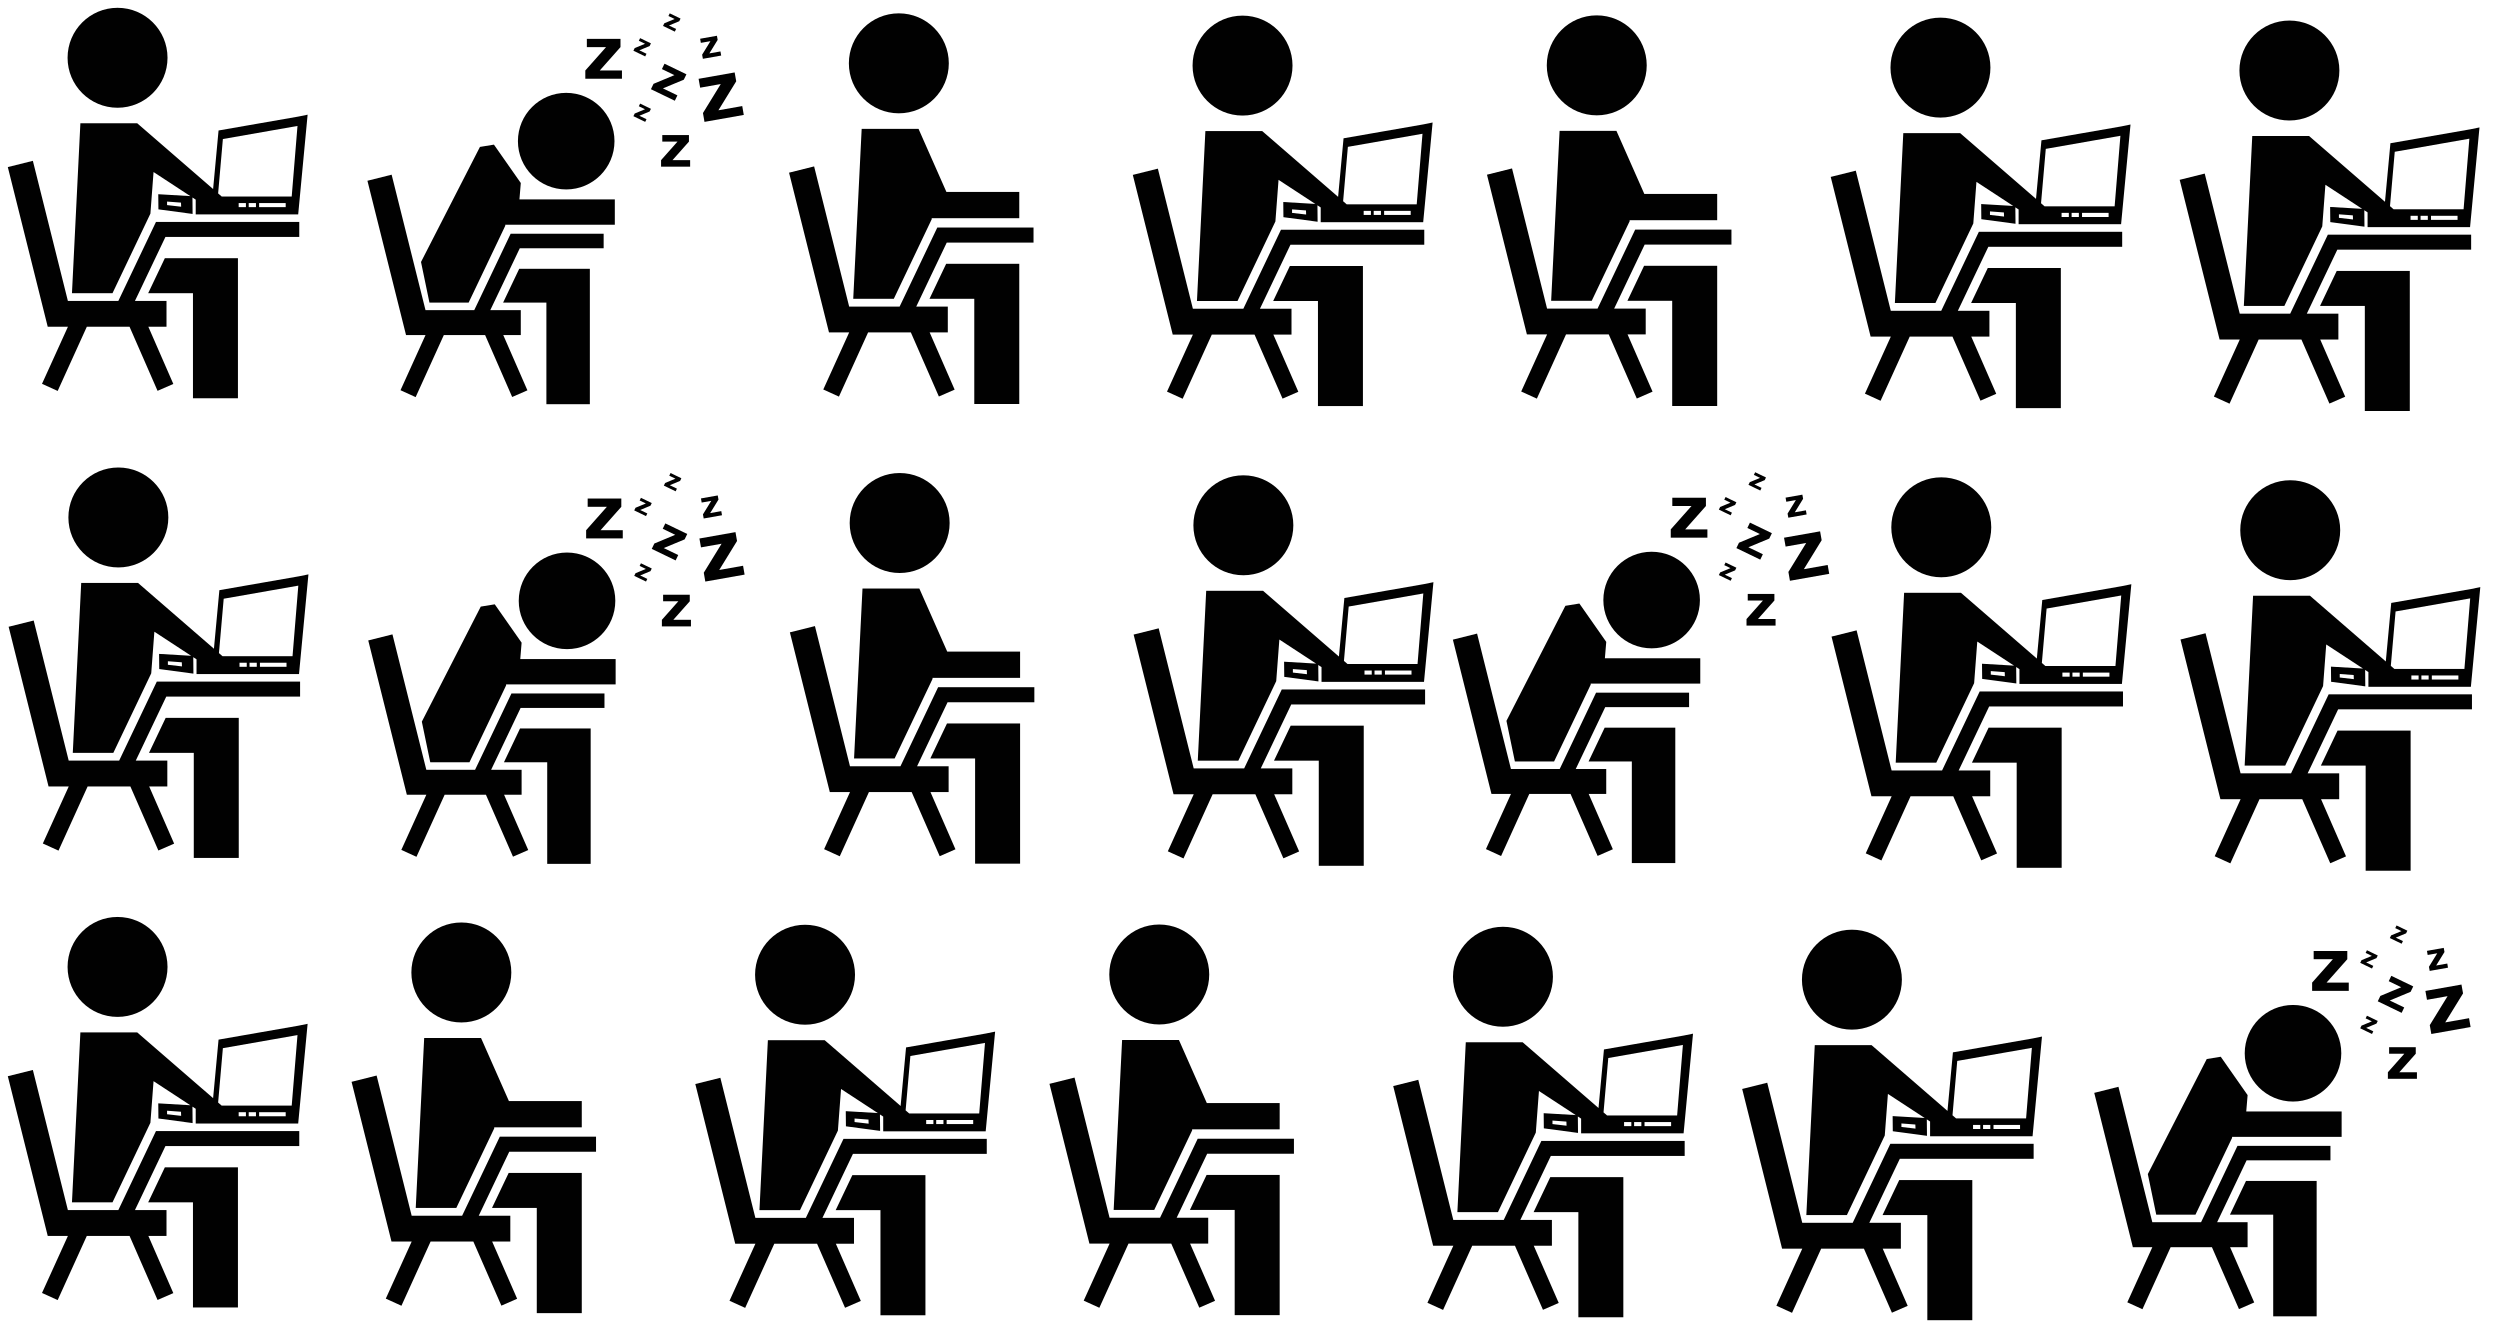 <?xml version="1.0" encoding="utf-8"?>
<!-- Generator: Adobe Illustrator 16.0.0, SVG Export Plug-In . SVG Version: 6.00 Build 0)  -->
<!DOCTYPE svg PUBLIC "-//W3C//DTD SVG 1.1//EN" "http://www.w3.org/Graphics/SVG/1.1/DTD/svg11.dtd">
<svg version="1.1" id="Layer_1" xmlns="http://www.w3.org/2000/svg" xmlns:xlink="http://www.w3.org/1999/xlink" x="0px" y="0px"
	 width="320.001px" height="172px" viewBox="0 0 320.001 172" enable-background="new 0 0 320.001 172" xml:space="preserve">
<g>
	<circle fill="#010101" cx="15.046" cy="7.396" r="6.396"/>
	<polygon fill="#010101" points="19.251,29.905 15.621,37.526 15.147,38.52 8.689,38.52 4.206,20.586 1,21.386 6.109,41.826 
		8.694,41.826 5.377,49.129 7.382,50.04 11.112,41.826 16.582,41.826 20.167,50.026 22.185,49.146 18.989,41.826 21.312,41.826 
		21.312,38.52 17.271,38.52 17.748,37.526 19.159,34.557 21.175,30.329 38.306,30.329 38.306,28.409 19.964,28.409 	"/>
	<path fill="#010101" d="M17.564,15.779h-7.275L9.211,37.526h3.676h1.514l4.569-9.589l0.282-0.592l0.402-5.324l4.706,3.081
		l-4.102-0.242l0.02,1.939l4.375,0.586l-0.02-2.104l0.418,0.272v1.887h13.117l1.207-12.761l-1.191,0.243l-10.209,1.78l-0.697,7.494
		L17.564,15.779z M21.384,26.252v-0.451l1.783,0.134l0.019,0.525L21.384,26.252z M31.478,26.513H30.55v-0.521h0.927V26.513z
		 M32.762,26.513h-0.927v-0.521h0.927V26.513z M36.569,26.513h-3.402v-0.521h3.402V26.513z M28.529,17.796l9.55-1.675l-0.74,9.031
		h-8.964l-0.455-0.395L28.529,17.796z"/>
	<polygon fill="#010101" points="24.699,33.047 21.101,33.047 18.968,37.526 19.251,37.526 24.699,37.526 24.699,50.981 
		30.456,50.981 30.456,33.047 29.996,33.047 	"/>
</g>
<g>
	<path fill="#010101" d="M72.473,24.249c3.411,0,6.181-2.767,6.181-6.182c0-3.416-2.77-6.181-6.181-6.181
		c-3.409,0-6.179,2.766-6.179,6.181C66.294,21.482,69.064,24.249,72.473,24.249z"/>
	<polygon fill="#010101" points="64.674,31.367 61.167,38.73 60.704,39.695 54.464,39.695 50.129,22.36 47.031,23.137 
		51.972,42.889 54.467,42.889 51.264,49.948 53.202,50.832 56.809,42.889 62.095,42.889 65.558,50.815 67.509,49.964 64.417,42.889 
		66.661,42.889 66.661,39.695 62.758,39.695 63.219,38.73 64.327,36.407 66.532,31.777 77.267,31.777 77.267,29.922 65.361,29.922 	
		"/>
	<polygon fill="#010101" points="66.662,23.425 63.223,18.513 61.433,18.805 53.889,33.533 54.968,38.73 58.521,38.73 59.986,38.73 
		64.403,29.466 64.674,28.894 64.674,28.765 78.697,28.765 78.697,25.519 66.489,25.519 	"/>
	<polygon fill="#010101" points="69.938,34.405 66.459,34.405 64.4,38.73 64.674,38.73 69.938,38.73 69.938,51.738 75.501,51.738 
		75.501,34.405 75.058,34.405 	"/>
	<polygon fill="#010101" points="79.423,6.031 79.423,4.976 75.117,4.976 75.117,6.031 77.575,6.031 74.92,9.023 74.92,10.079 
		79.61,10.079 79.61,9.023 76.769,9.023 	"/>
	<polygon fill="#010101" points="88.186,18.126 88.186,17.288 84.773,17.288 84.773,18.126 86.721,18.126 84.617,20.498 
		84.617,21.337 88.337,21.337 88.337,20.498 86.08,20.498 	"/>
	<polygon fill="#010101" points="86.708,12.207 84.855,11.312 87.528,10.2 87.863,9.51 85.056,8.155 84.725,8.842 86.325,9.617 
		83.652,10.73 83.32,11.418 86.376,12.895 	"/>
	<polygon fill="#010101" points="95.007,13.577 91.956,14.117 94.236,10.407 94.036,9.272 89.421,10.088 89.621,11.224 
		92.257,10.757 89.979,14.467 90.175,15.6 95.204,14.71 	"/>
	<polygon fill="#010101" points="90.937,5.27 89.873,7 89.969,7.526 92.311,7.112 92.22,6.584 90.798,6.835 91.861,5.108 
		91.766,4.577 89.618,4.959 89.709,5.486 	"/>
	<polygon fill="#010101" points="81.771,13.601 82.564,13.983 81.242,14.532 81.077,14.872 82.585,15.6 82.751,15.261 
		81.838,14.817 83.154,14.269 83.32,13.929 81.935,13.26 	"/>
	<polygon fill="#010101" points="86.542,3.709 85.628,3.266 86.947,2.716 87.11,2.377 85.725,1.708 85.56,2.049 86.354,2.431 
		85.033,2.98 84.867,3.319 86.376,4.049 	"/>
	<polygon fill="#010101" points="82.751,6.882 81.838,6.44 83.154,5.891 83.32,5.552 81.935,4.881 81.771,5.221 82.564,5.604 
		81.242,6.153 81.077,6.493 82.585,7.223 	"/>
</g>
<g>
	<path fill="#010101" d="M115.052,14.504c3.528,0,6.396-2.864,6.396-6.397c0-3.535-2.868-6.399-6.396-6.399
		c-3.53,0-6.396,2.864-6.396,6.399C108.656,11.64,111.522,14.504,115.052,14.504z"/>
	<polygon fill="#010101" points="119.973,29.126 119.26,30.623 119.26,30.623 115.63,38.245 115.63,38.245 115.152,39.243 
		108.693,39.243 104.207,21.3 101,22.102 106.111,42.547 108.696,42.547 105.381,49.855 107.384,50.766 111.117,42.547 
		116.588,42.547 120.176,50.753 122.194,49.872 118.995,42.547 121.32,42.547 121.32,39.243 117.279,39.243 117.756,38.245 
		117.756,38.245 119.167,35.277 121.185,31.049 132.292,31.049 132.292,29.126 	"/>
	<polygon fill="#010101" points="117.571,16.492 110.295,16.492 109.215,38.245 112.891,38.245 114.408,38.245 118.978,28.654 
		119.26,28.06 119.26,27.928 130.467,27.928 130.467,24.568 121.141,24.568 	"/>
	<polygon fill="#010101" points="124.708,33.766 121.109,33.766 118.977,38.245 119.26,38.245 124.708,38.245 124.708,51.708 
		130.467,51.708 130.467,33.766 130.007,33.766 	"/>
</g>
<g>
	<circle fill="#010101" cx="159.046" cy="8.396" r="6.396"/>
	<polygon fill="#010101" points="163.251,30.904 159.621,38.525 159.147,39.52 152.689,39.52 148.206,21.586 145,22.386 
		150.109,42.826 152.694,42.826 149.377,50.129 151.382,51.04 155.112,42.826 160.582,42.826 164.167,51.025 166.186,50.146 
		162.989,42.826 165.313,42.826 165.313,39.52 161.271,39.52 161.748,38.525 163.159,35.557 165.176,31.328 182.307,31.328 
		182.307,29.408 163.964,29.408 	"/>
	<path fill="#010101" d="M161.564,16.779h-7.275l-1.078,21.747h3.676h1.514l4.569-9.589l0.282-0.592l0.402-5.324l4.706,3.081
		l-4.101-0.242l0.02,1.939l4.375,0.585l-0.021-2.103l0.418,0.272v1.888h13.117l1.207-12.761l-1.191,0.243l-10.209,1.78l-0.697,7.494
		L161.564,16.779z M165.384,27.252v-0.451l1.783,0.134l0.019,0.525L165.384,27.252z M175.478,27.513h-0.927v-0.521h0.927V27.513z
		 M176.762,27.513h-0.927v-0.521h0.927V27.513z M180.569,27.513h-3.401v-0.521h3.401V27.513z M172.529,18.796l9.551-1.675
		l-0.74,9.031h-8.965l-0.455-0.395L172.529,18.796z"/>
	<polygon fill="#010101" points="168.699,34.047 165.102,34.047 162.968,38.525 163.251,38.525 168.699,38.525 168.699,51.98 
		174.455,51.98 174.455,34.047 173.996,34.047 	"/>
</g>
<g>
	<path fill="#010101" d="M204.385,14.763c3.529,0,6.396-2.864,6.396-6.397c0-3.535-2.867-6.399-6.396-6.399
		c-3.53,0-6.396,2.864-6.396,6.399C197.989,11.899,200.855,14.763,204.385,14.763z"/>
	<polygon fill="#010101" points="209.306,29.385 208.594,30.882 208.594,30.882 204.963,38.504 204.963,38.504 204.485,39.502 
		198.026,39.502 193.54,21.559 190.333,22.361 195.444,42.807 198.029,42.807 194.714,50.114 196.717,51.025 200.45,42.807 
		205.921,42.807 209.51,51.012 211.527,50.131 208.328,42.807 210.652,42.807 210.652,39.502 206.611,39.502 207.09,38.504 
		207.09,38.504 208.5,35.536 210.518,31.308 221.625,31.308 221.625,29.385 	"/>
	<polygon fill="#010101" points="206.904,16.751 199.628,16.751 198.548,38.504 202.224,38.504 203.741,38.504 208.311,28.913 
		208.594,28.319 208.594,28.187 219.8,28.187 219.8,24.827 210.475,24.827 	"/>
	<polygon fill="#010101" points="214.041,34.025 210.442,34.025 208.31,38.504 208.594,38.504 214.041,38.504 214.041,51.967 
		219.8,51.967 219.8,34.025 219.34,34.025 	"/>
</g>
<g>
	<circle fill="#010101" cx="248.379" cy="8.655" r="6.396"/>
	<polygon fill="#010101" points="252.584,31.164 248.954,38.785 248.48,39.779 242.022,39.779 237.539,21.845 234.333,22.645 
		239.441,43.085 242.027,43.085 238.711,50.388 240.715,51.299 244.445,43.085 249.915,43.085 253.5,51.285 255.519,50.406 
		252.322,43.085 254.646,43.085 254.646,39.779 250.604,39.779 251.081,38.785 252.492,35.816 254.509,31.587 271.64,31.587 
		271.64,29.667 253.297,29.667 	"/>
	<path fill="#010101" d="M250.896,17.038h-7.274l-1.077,21.747h3.676h1.514l4.568-9.589l0.281-0.592l0.402-5.324l4.706,3.081
		l-4.101-0.242l0.02,1.939l4.375,0.585l-0.021-2.103l0.418,0.272v1.888h13.117l1.207-12.761l-1.191,0.243l-10.209,1.78l-0.697,7.494
		L250.896,17.038z M254.717,27.511v-0.451l1.783,0.134l0.019,0.525L254.717,27.511z M264.811,27.772h-0.927V27.25h0.927V27.772z
		 M266.095,27.772h-0.927V27.25h0.927V27.772z M269.902,27.772h-3.401V27.25h3.401V27.772z M261.862,19.055l9.551-1.675l-0.74,9.031
		h-8.965l-0.455-0.395L261.862,19.055z"/>
	<polygon fill="#010101" points="258.032,34.306 254.435,34.306 252.301,38.785 252.584,38.785 258.032,38.785 258.032,52.24 
		263.788,52.24 263.788,34.306 263.329,34.306 	"/>
</g>
<g>
	<circle fill="#010101" cx="293.045" cy="9.027" r="6.396"/>
	<polygon fill="#010101" points="297.25,31.536 293.621,39.157 293.146,40.151 286.689,40.151 282.205,22.217 279,23.017 
		284.107,43.458 286.693,43.458 283.377,50.76 285.381,51.671 289.111,43.458 294.582,43.458 298.166,51.657 300.186,50.778 
		296.988,43.458 299.313,43.458 299.313,40.151 295.27,40.151 295.748,39.157 297.158,36.188 299.176,31.959 316.307,31.959 
		316.307,30.04 297.963,30.04 	"/>
	<path fill="#010101" d="M295.563,17.41h-7.273l-1.078,21.747h3.676h1.514l4.568-9.589l0.281-0.592l0.402-5.324l4.707,3.081
		l-4.102-0.242l0.02,1.939l4.375,0.585l-0.02-2.103l0.418,0.272v1.888h13.117l1.207-12.761l-1.191,0.243l-10.209,1.78l-0.697,7.494
		L295.563,17.41z M299.383,27.883v-0.451l1.783,0.134l0.02,0.525L299.383,27.883z M309.477,28.144h-0.926v-0.521h0.926V28.144z
		 M310.762,28.144h-0.928v-0.521h0.928V28.144z M314.568,28.144h-3.4v-0.521h3.4V28.144z M306.529,19.427l9.551-1.675l-0.74,9.031
		h-8.965l-0.455-0.395L306.529,19.427z"/>
	<polygon fill="#010101" points="302.699,34.678 299.102,34.678 296.967,39.157 297.25,39.157 302.699,39.157 302.699,52.612 
		308.455,52.612 308.455,34.678 307.996,34.678 	"/>
</g>
<g>
	<circle fill="#010101" cx="15.151" cy="66.236" r="6.396"/>
	<polygon fill="#010101" points="19.356,88.745 15.726,96.366 15.252,97.36 8.794,97.36 4.311,79.426 1.105,80.226 6.214,100.666 
		8.799,100.666 5.482,107.969 7.487,108.88 11.217,100.666 16.687,100.666 20.272,108.865 22.29,107.986 19.094,100.666 
		21.417,100.666 21.417,97.36 17.376,97.36 17.853,96.366 19.264,93.397 21.28,89.168 38.411,89.168 38.411,87.249 20.069,87.249 	
		"/>
	<path fill="#010101" d="M17.669,74.619h-7.275L9.316,96.366h3.676h1.514l4.569-9.589l0.282-0.592l0.402-5.324l4.706,3.081
		L20.363,83.7l0.02,1.939l4.375,0.586l-0.02-2.104l0.418,0.272v1.887h13.117L39.48,73.52l-1.191,0.243l-10.209,1.78l-0.697,7.494
		L17.669,74.619z M21.489,85.092v-0.451l1.783,0.134l0.019,0.525L21.489,85.092z M31.583,85.353h-0.927v-0.521h0.927V85.353z
		 M32.867,85.353H31.94v-0.521h0.927V85.353z M36.674,85.353h-3.402v-0.521h3.402V85.353z M28.634,76.636l9.55-1.675l-0.74,9.031
		H28.48l-0.455-0.395L28.634,76.636z"/>
	<polygon fill="#010101" points="24.804,91.887 21.206,91.887 19.073,96.366 19.356,96.366 24.804,96.366 24.804,109.82 
		30.561,109.82 30.561,91.887 30.101,91.887 	"/>
</g>
<g>
	<path fill="#010101" d="M72.578,83.089c3.411,0,6.181-2.767,6.181-6.182c0-3.416-2.77-6.181-6.181-6.181
		c-3.409,0-6.179,2.766-6.179,6.181C66.399,80.322,69.169,83.089,72.578,83.089z"/>
	<polygon fill="#010101" points="64.779,90.207 61.271,97.57 60.809,98.535 54.569,98.535 50.234,81.2 47.136,81.977 
		52.077,101.729 54.572,101.729 51.369,108.787 53.307,109.672 56.914,101.729 62.2,101.729 65.663,109.655 67.614,108.804 
		64.522,101.729 66.766,101.729 66.766,98.535 62.863,98.535 63.324,97.57 64.432,95.247 66.637,90.617 77.372,90.617 
		77.372,88.762 65.466,88.762 	"/>
	<polygon fill="#010101" points="66.767,82.265 63.328,77.353 61.538,77.645 53.994,92.373 55.073,97.57 58.626,97.57 60.091,97.57 
		64.508,88.306 64.779,87.733 64.779,87.604 78.802,87.604 78.802,84.359 66.594,84.359 	"/>
	<polygon fill="#010101" points="70.043,93.245 66.564,93.245 64.505,97.57 64.779,97.57 70.043,97.57 70.043,110.578 
		75.606,110.578 75.606,93.245 75.163,93.245 	"/>
	<polygon fill="#010101" points="79.528,64.871 79.528,63.815 75.222,63.815 75.222,64.871 77.68,64.871 75.025,67.863 
		75.025,68.919 79.715,68.919 79.715,67.863 76.874,67.863 	"/>
	<polygon fill="#010101" points="88.291,76.966 88.291,76.127 84.878,76.127 84.878,76.966 86.826,76.966 84.722,79.337 
		84.722,80.177 88.442,80.177 88.442,79.337 86.185,79.337 	"/>
	<polygon fill="#010101" points="86.813,71.046 84.96,70.151 87.633,69.04 87.968,68.35 85.161,66.995 84.83,67.682 86.43,68.457 
		83.757,69.57 83.425,70.258 86.481,71.735 	"/>
	<polygon fill="#010101" points="95.112,72.417 92.061,72.957 94.341,69.247 94.141,68.112 89.526,68.928 89.726,70.064 
		92.362,69.597 90.084,73.307 90.28,74.44 95.309,73.55 	"/>
	<polygon fill="#010101" points="91.042,64.109 89.978,65.84 90.074,66.366 92.416,65.952 92.325,65.424 90.903,65.675 
		91.966,63.948 91.871,63.417 89.723,63.799 89.814,64.326 	"/>
	<polygon fill="#010101" points="81.875,72.44 82.669,72.823 81.347,73.372 81.182,73.712 82.69,74.44 82.856,74.101 81.943,73.657 
		83.259,73.109 83.425,72.769 82.04,72.1 	"/>
	<polygon fill="#010101" points="86.647,62.549 85.733,62.106 87.052,61.556 87.215,61.217 85.83,60.547 85.665,60.889 
		86.458,61.271 85.138,61.82 84.972,62.159 86.481,62.889 	"/>
	<polygon fill="#010101" points="82.856,65.722 81.943,65.28 83.259,64.73 83.425,64.392 82.04,63.721 81.875,64.061 82.669,64.444 
		81.347,64.993 81.182,65.333 82.69,66.063 	"/>
</g>
<g>
	<path fill="#010101" d="M115.157,73.344c3.528,0,6.396-2.864,6.396-6.397c0-3.535-2.868-6.399-6.396-6.399
		c-3.53,0-6.396,2.864-6.396,6.399C108.761,70.479,111.627,73.344,115.157,73.344z"/>
	<polygon fill="#010101" points="120.078,87.966 119.365,89.463 119.365,89.463 115.735,97.084 115.735,97.084 115.257,98.083 
		108.798,98.083 104.312,80.14 101.105,80.941 106.216,101.387 108.801,101.387 105.486,108.695 107.489,109.605 111.222,101.387 
		116.693,101.387 120.281,109.593 122.299,108.711 119.1,101.387 121.425,101.387 121.425,98.083 117.384,98.083 117.861,97.084 
		117.861,97.084 119.271,94.117 121.29,89.889 132.397,89.889 132.397,87.966 	"/>
	<polygon fill="#010101" points="117.676,75.332 110.4,75.332 109.32,97.084 112.996,97.084 114.513,97.084 119.083,87.494 
		119.365,86.899 119.365,86.768 130.572,86.768 130.572,83.408 121.246,83.408 	"/>
	<polygon fill="#010101" points="124.813,92.606 121.214,92.606 119.082,97.084 119.365,97.084 124.813,97.084 124.813,110.547 
		130.572,110.547 130.572,92.606 130.112,92.606 	"/>
</g>
<g>
	<circle fill="#010101" cx="159.151" cy="67.236" r="6.396"/>
	<polygon fill="#010101" points="163.356,89.744 159.726,97.365 159.252,98.359 152.794,98.359 148.311,80.426 145.105,81.226 
		150.214,101.666 152.799,101.666 149.482,108.969 151.487,109.88 155.217,101.666 160.687,101.666 164.272,109.865 
		166.291,108.986 163.094,101.666 165.417,101.666 165.417,98.359 161.376,98.359 161.853,97.365 163.264,94.396 165.281,90.168 
		182.412,90.168 182.412,88.248 164.069,88.248 	"/>
	<path fill="#010101" d="M161.669,75.619h-7.275l-1.078,21.747h3.676h1.514l4.569-9.589l0.282-0.592l0.402-5.324l4.706,3.081
		l-4.101-0.242l0.02,1.939l4.375,0.585l-0.021-2.103l0.418,0.272v1.888h13.117l1.207-12.761l-1.191,0.243l-10.209,1.78l-0.697,7.494
		L161.669,75.619z M165.489,86.092v-0.451l1.783,0.134l0.019,0.525L165.489,86.092z M175.583,86.353h-0.927v-0.521h0.927V86.353z
		 M176.867,86.353h-0.927v-0.521h0.927V86.353z M180.674,86.353h-3.401v-0.521h3.401V86.353z M172.634,77.636l9.551-1.675
		l-0.74,9.031h-8.965l-0.455-0.395L172.634,77.636z"/>
	<polygon fill="#010101" points="168.804,92.887 165.207,92.887 163.073,97.365 163.356,97.365 168.804,97.365 168.804,110.82 
		174.56,110.82 174.56,92.887 174.101,92.887 	"/>
</g>
<g>
	<circle fill="#010101" cx="248.484" cy="67.495" r="6.396"/>
	<polygon fill="#010101" points="252.689,90.003 249.059,97.625 248.586,98.619 242.127,98.619 237.645,80.685 234.438,81.485 
		239.547,101.925 242.133,101.925 238.816,109.229 240.82,110.139 244.551,101.925 250.02,101.925 253.605,110.125 255.623,109.246 
		252.428,101.925 254.75,101.925 254.75,98.619 250.709,98.619 251.186,97.625 252.598,94.656 254.613,90.427 271.744,90.427 
		271.744,88.507 253.402,88.507 	"/>
	<path fill="#010101" d="M251.002,75.878h-7.275l-1.076,21.747h3.676h1.514l4.568-9.589l0.281-0.592l0.402-5.324l4.705,3.081
		l-4.1-0.242l0.02,1.939l4.375,0.585l-0.021-2.103l0.418,0.272v1.888h13.117l1.207-12.761l-1.191,0.243l-10.209,1.78l-0.697,7.494
		L251.002,75.878z M254.822,86.351V85.9l1.783,0.134l0.018,0.525L254.822,86.351z M264.916,86.612h-0.928V86.09h0.928V86.612z
		 M266.199,86.612h-0.926V86.09h0.926V86.612z M270.008,86.612h-3.402V86.09h3.402V86.612z M261.967,77.895l9.551-1.675l-0.74,9.031
		h-8.965l-0.455-0.395L261.967,77.895z"/>
	<polygon fill="#010101" points="258.137,93.146 254.539,93.146 252.406,97.625 252.689,97.625 258.137,97.625 258.137,111.08 
		263.893,111.08 263.893,93.146 263.434,93.146 	"/>
</g>
<g>
	<circle fill="#010101" cx="293.15" cy="67.867" r="6.396"/>
	<polygon fill="#010101" points="297.355,90.375 293.727,97.997 293.252,98.991 286.795,98.991 282.311,81.057 279.105,81.857 
		284.213,102.297 286.799,102.297 283.482,109.6 285.486,110.512 289.217,102.297 294.688,102.297 298.271,110.496 300.291,109.617 
		297.094,102.297 299.418,102.297 299.418,98.991 295.375,98.991 295.854,97.997 297.264,95.028 299.281,90.799 316.412,90.799 
		316.412,88.879 298.068,88.879 	"/>
	<path fill="#010101" d="M295.668,76.25h-7.273l-1.078,21.747h3.676h1.514l4.568-9.589l0.281-0.592l0.402-5.324l4.707,3.081
		l-4.102-0.242l0.02,1.939l4.375,0.585l-0.02-2.103l0.418,0.272v1.888h13.117l1.207-12.761l-1.191,0.243l-10.209,1.78l-0.697,7.494
		L295.668,76.25z M299.488,86.723v-0.451l1.783,0.134l0.02,0.525L299.488,86.723z M309.582,86.984h-0.926v-0.521h0.926V86.984z
		 M310.867,86.984h-0.928v-0.521h0.928V86.984z M314.674,86.984h-3.4v-0.521h3.4V86.984z M306.635,78.267l9.551-1.675l-0.74,9.031
		h-8.965l-0.455-0.395L306.635,78.267z"/>
	<polygon fill="#010101" points="302.805,93.518 299.207,93.518 297.072,97.997 297.355,97.997 302.805,97.997 302.805,111.451 
		308.561,111.451 308.561,93.518 308.102,93.518 	"/>
</g>
<g>
	<circle fill="#010101" cx="15.046" cy="123.767" r="6.396"/>
	<polygon fill="#010101" points="19.251,146.275 15.621,153.896 15.147,154.891 8.689,154.891 4.206,136.957 1,137.756 
		6.109,158.196 8.694,158.196 5.377,165.5 7.382,166.41 11.112,158.196 16.582,158.196 20.167,166.396 22.185,165.518 
		18.989,158.196 21.312,158.196 21.312,154.891 17.271,154.891 17.748,153.896 19.159,150.928 21.175,146.699 38.306,146.699 
		38.306,144.779 19.964,144.779 	"/>
	<path fill="#010101" d="M17.564,132.149h-7.275l-1.078,21.747h3.676h1.514l4.569-9.59l0.282-0.592l0.402-5.324l4.706,3.082
		l-4.102-0.242l0.02,1.939l4.375,0.586l-0.02-2.104l0.418,0.271v1.888h13.117l1.207-12.761l-1.191,0.242l-10.209,1.781l-0.697,7.493
		L17.564,132.149z M21.384,142.623v-0.451l1.783,0.134l0.019,0.524L21.384,142.623z M31.478,142.883H30.55v-0.521h0.927V142.883z
		 M32.762,142.883h-0.927v-0.521h0.927V142.883z M36.569,142.883h-3.402v-0.521h3.402V142.883z M28.529,134.166l9.55-1.675
		l-0.74,9.03h-8.964l-0.455-0.395L28.529,134.166z"/>
	<polygon fill="#010101" points="24.699,149.418 21.101,149.418 18.968,153.896 19.251,153.896 24.699,153.896 24.699,167.352 
		30.456,167.352 30.456,149.418 29.996,149.418 	"/>
</g>
<g>
	<path fill="#010101" d="M59.052,130.875c3.528,0,6.396-2.865,6.396-6.397c0-3.535-2.868-6.399-6.396-6.399
		c-3.53,0-6.396,2.864-6.396,6.399C52.656,128.01,55.522,130.875,59.052,130.875z"/>
	<polygon fill="#010101" points="63.973,145.496 63.26,146.994 63.26,146.994 59.63,154.615 59.63,154.615 59.152,155.613 
		52.693,155.613 48.207,137.67 45,138.473 50.111,158.918 52.696,158.918 49.381,166.227 51.384,167.137 55.117,158.918 
		60.588,158.918 64.176,167.123 66.194,166.242 62.995,158.918 65.32,158.918 65.32,155.613 61.279,155.613 61.756,154.615 
		61.756,154.615 63.167,151.647 65.185,147.42 76.292,147.42 76.292,145.496 	"/>
	<polygon fill="#010101" points="61.571,132.862 54.295,132.862 53.215,154.615 56.891,154.615 58.408,154.615 62.978,145.024 
		63.26,144.43 63.26,144.299 74.467,144.299 74.467,140.938 65.141,140.938 	"/>
	<polygon fill="#010101" points="68.708,150.137 65.109,150.137 62.977,154.615 63.26,154.615 68.708,154.615 68.708,168.078 
		74.467,168.078 74.467,150.137 74.007,150.137 	"/>
</g>
<g>
	<circle fill="#010101" cx="103.046" cy="124.767" r="6.396"/>
	<polygon fill="#010101" points="107.251,147.275 103.621,154.896 103.147,155.891 96.689,155.891 92.206,137.957 89,138.756 
		94.109,159.197 96.694,159.197 93.377,166.5 95.382,167.41 99.112,159.197 104.582,159.197 108.167,167.396 110.186,166.518 
		106.989,159.197 109.313,159.197 109.313,155.891 105.271,155.891 105.748,154.896 107.159,151.928 109.176,147.699 
		126.307,147.699 126.307,145.779 107.964,145.779 	"/>
	<path fill="#010101" d="M105.564,133.149h-7.275l-1.078,21.747h3.676h1.514l4.569-9.59l0.282-0.592l0.402-5.324l4.706,3.082
		l-4.101-0.242l0.02,1.939l4.375,0.586l-0.021-2.104l0.418,0.271v1.889h13.118l1.207-12.762l-1.191,0.242l-10.209,1.781
		l-0.697,7.493L105.564,133.149z M109.384,143.623v-0.451l1.783,0.134l0.019,0.524L109.384,143.623z M119.477,143.883h-0.926v-0.521
		h0.926V143.883z M120.762,143.883h-0.928v-0.521h0.928V143.883z M124.569,143.883h-3.4v-0.521h3.4V143.883z M116.529,135.166
		l9.551-1.675l-0.74,9.03h-8.965l-0.455-0.395L116.529,135.166z"/>
	<polygon fill="#010101" points="112.699,150.418 109.102,150.418 106.968,154.896 107.251,154.896 112.699,154.896 
		112.699,168.352 118.456,168.352 118.456,150.418 117.997,150.418 	"/>
</g>
<g>
	<path fill="#010101" d="M148.385,131.134c3.529,0,6.396-2.864,6.396-6.397c0-3.535-2.867-6.398-6.396-6.398
		c-3.529,0-6.396,2.863-6.396,6.398C141.989,128.27,144.856,131.134,148.385,131.134z"/>
	<polygon fill="#010101" points="153.305,145.756 152.594,147.253 152.594,147.253 148.963,154.875 148.963,154.875 
		148.484,155.873 142.026,155.873 137.54,137.93 134.333,138.731 139.444,159.178 142.03,159.178 138.715,166.484 140.717,167.396 
		144.45,159.178 149.92,159.178 153.51,167.383 155.527,166.502 152.328,159.178 154.652,159.178 154.652,155.873 150.611,155.873 
		151.09,154.875 151.09,154.875 152.5,151.906 154.518,147.679 165.625,147.679 165.625,145.756 	"/>
	<polygon fill="#010101" points="150.904,133.121 143.629,133.121 142.549,154.875 146.223,154.875 147.74,154.875 152.311,145.283 
		152.594,144.689 152.594,144.558 163.799,144.558 163.799,141.197 154.475,141.197 	"/>
	<polygon fill="#010101" points="158.041,150.396 154.441,150.396 152.309,154.875 152.594,154.875 158.041,154.875 
		158.041,168.338 163.799,168.338 163.799,150.396 163.34,150.396 	"/>
</g>
<g>
	<circle fill="#010101" cx="192.379" cy="125.026" r="6.396"/>
	<polygon fill="#010101" points="196.584,147.534 192.953,155.155 192.48,156.149 186.021,156.149 181.539,138.216 178.332,139.016 
		183.441,159.456 186.027,159.456 182.711,166.76 184.715,167.67 188.445,159.456 193.914,159.456 197.5,167.656 199.518,166.777 
		196.322,159.456 198.645,159.456 198.645,156.149 194.604,156.149 195.08,155.155 196.492,152.187 198.508,147.958 
		215.639,147.958 215.639,146.038 197.297,146.038 	"/>
	<path fill="#010101" d="M194.896,133.408h-7.275l-1.076,21.747h3.676h1.514l4.568-9.589l0.281-0.592l0.402-5.324l4.705,3.081
		l-4.1-0.241l0.02,1.939l4.375,0.585l-0.021-2.103l0.418,0.271v1.888H215.5l1.207-12.761l-1.191,0.242l-10.209,1.78l-0.697,7.493
		L194.896,133.408z M198.717,143.882v-0.45l1.783,0.133l0.018,0.525L198.717,143.882z M208.811,144.143h-0.928v-0.521h0.928V144.143
		z M210.094,144.143h-0.926v-0.521h0.926V144.143z M213.902,144.143H210.5v-0.521h3.402V144.143z M205.861,135.426l9.551-1.676
		l-0.74,9.031h-8.965l-0.455-0.395L205.861,135.426z"/>
	<polygon fill="#010101" points="202.031,150.677 198.434,150.677 196.301,155.155 196.584,155.155 202.031,155.155 
		202.031,168.611 207.787,168.611 207.787,150.677 207.328,150.677 	"/>
</g>
<g>
	<circle fill="#010101" cx="237.045" cy="125.398" r="6.396"/>
	<polygon fill="#010101" points="241.25,147.906 237.621,155.527 237.146,156.521 230.689,156.521 226.205,138.588 223,139.388 
		228.107,159.828 230.693,159.828 227.377,167.131 229.381,168.043 233.111,159.828 238.582,159.828 242.166,168.027 
		244.186,167.148 240.988,159.828 243.313,159.828 243.313,156.521 239.27,156.521 239.748,155.527 241.158,152.559 243.176,148.33 
		260.307,148.33 260.307,146.41 241.963,146.41 	"/>
	<path fill="#010101" d="M239.563,133.781h-7.273l-1.078,21.746h3.676h1.514l4.568-9.589l0.281-0.592l0.402-5.324l4.707,3.081
		l-4.102-0.242l0.02,1.939l4.375,0.586l-0.02-2.104l0.418,0.272v1.888h13.117l1.207-12.762l-1.191,0.243l-10.209,1.78l-0.697,7.494
		L239.563,133.781z M243.383,144.254v-0.451l1.783,0.135l0.02,0.524L243.383,144.254z M253.477,144.515h-0.926v-0.521h0.926V144.515
		z M254.762,144.515h-0.928v-0.521h0.928V144.515z M258.568,144.515h-3.4v-0.521h3.4V144.515z M250.529,135.798l9.551-1.675
		l-0.74,9.03h-8.965l-0.455-0.395L250.529,135.798z"/>
	<polygon fill="#010101" points="246.699,151.049 243.102,151.049 240.967,155.527 241.25,155.527 246.699,155.527 246.699,168.982 
		252.455,168.982 252.455,151.049 251.996,151.049 	"/>
</g>
<g>
	<path fill="#010101" d="M211.41,82.988c3.41,0,6.18-2.767,6.18-6.182c0-3.416-2.77-6.181-6.18-6.181
		c-3.409,0-6.18,2.766-6.18,6.181C205.23,80.221,208.001,82.988,211.41,82.988z"/>
	<polygon fill="#010101" points="203.611,90.106 200.104,97.469 199.641,98.434 193.401,98.434 189.066,81.099 185.968,81.875 
		190.909,101.628 193.404,101.628 190.201,108.686 192.139,109.57 195.746,101.628 201.031,101.628 204.494,109.555 
		206.445,108.703 203.354,101.628 205.598,101.628 205.598,98.434 201.695,98.434 202.156,97.469 203.264,95.146 205.469,90.516 
		216.203,90.516 216.203,88.661 204.298,88.661 	"/>
	<polygon fill="#010101" points="205.6,82.164 202.16,77.252 200.369,77.544 192.826,92.272 193.905,97.469 197.458,97.469 
		198.923,97.469 203.34,88.205 203.611,87.632 203.611,87.503 217.635,87.503 217.635,84.258 205.426,84.258 	"/>
	<polygon fill="#010101" points="208.875,93.144 205.396,93.144 203.337,97.469 203.611,97.469 208.875,97.469 208.875,110.477 
		214.438,110.477 214.438,93.144 213.994,93.144 	"/>
	<polygon fill="#010101" points="218.359,64.77 218.359,63.714 214.055,63.714 214.055,64.77 216.512,64.77 213.857,67.762 
		213.857,68.818 218.547,68.818 218.547,67.762 215.705,67.762 	"/>
	<polygon fill="#010101" points="227.123,76.865 227.123,76.026 223.711,76.026 223.711,76.865 225.658,76.865 223.554,79.236 
		223.554,80.076 227.273,80.076 227.273,79.236 225.017,79.236 	"/>
	<polygon fill="#010101" points="225.646,70.945 223.793,70.05 226.465,68.939 226.801,68.249 223.992,66.894 223.662,67.581 
		225.262,68.356 222.59,69.469 222.258,70.157 225.313,71.634 	"/>
	<polygon fill="#010101" points="233.943,72.316 230.893,72.856 233.173,69.146 232.973,68.011 228.357,68.827 228.558,69.963 
		231.194,69.496 228.916,73.206 229.112,74.339 234.141,73.449 	"/>
	<polygon fill="#010101" points="229.873,64.008 228.81,65.739 228.906,66.265 231.248,65.851 231.157,65.323 229.734,65.574 
		230.798,63.847 230.703,63.316 228.555,63.698 228.646,64.225 	"/>
	<polygon fill="#010101" points="220.707,72.339 221.501,72.722 220.179,73.271 220.014,73.611 221.521,74.339 221.688,74 
		220.775,73.556 222.092,73.008 222.258,72.667 220.872,71.999 	"/>
	<polygon fill="#010101" points="225.479,62.448 224.564,62.005 225.885,61.455 226.047,61.116 224.662,60.446 224.497,60.788 
		225.291,61.169 223.97,61.719 223.804,62.058 225.313,62.788 	"/>
	<polygon fill="#010101" points="221.688,65.621 220.775,65.179 222.092,64.629 222.258,64.291 220.872,63.62 220.707,63.96 
		221.501,64.343 220.179,64.892 220.014,65.231 221.521,65.961 	"/>
</g>
<g>
	<path fill="#010101" d="M293.506,141c3.41,0,6.18-2.768,6.18-6.182c0-3.416-2.77-6.182-6.18-6.182c-3.408,0-6.18,2.766-6.18,6.182
		C287.326,138.232,290.098,141,293.506,141z"/>
	<polygon fill="#010101" points="285.707,148.117 282.199,155.48 281.736,156.445 275.497,156.445 271.162,139.11 268.064,139.887 
		273.006,159.64 275.5,159.64 272.297,166.697 274.234,167.582 277.842,159.64 283.127,159.64 286.59,167.566 288.541,166.715 
		285.451,159.64 287.693,159.64 287.693,156.445 283.791,156.445 284.252,155.48 285.359,153.157 287.564,148.527 298.299,148.527 
		298.299,146.673 286.395,146.673 	"/>
	<polygon fill="#010101" points="287.695,140.176 284.256,135.264 282.465,135.556 274.922,150.283 276.001,155.48 279.555,155.48 
		281.02,155.48 285.436,146.217 285.707,145.645 285.707,145.516 299.73,145.516 299.73,142.27 287.521,142.27 	"/>
	<polygon fill="#010101" points="290.971,151.156 287.492,151.156 285.434,155.48 285.707,155.48 290.971,155.48 290.971,168.488 
		296.533,168.488 296.533,151.156 296.09,151.156 	"/>
	<polygon fill="#010101" points="300.455,122.781 300.455,121.727 296.15,121.727 296.15,122.781 298.607,122.781 295.953,125.773 
		295.953,126.83 300.643,126.83 300.643,125.773 297.801,125.773 	"/>
	<polygon fill="#010101" points="309.219,134.877 309.219,134.038 305.807,134.038 305.807,134.877 307.754,134.877 305.65,137.248 
		305.65,138.088 309.369,138.088 309.369,137.248 307.113,137.248 	"/>
	<polygon fill="#010101" points="307.742,128.957 305.889,128.063 308.561,126.951 308.896,126.261 306.088,124.906 
		305.758,125.593 307.357,126.367 304.686,127.48 304.354,128.169 307.41,129.646 	"/>
	<polygon fill="#010101" points="316.039,130.328 312.988,130.867 315.27,127.157 315.068,126.023 310.453,126.839 310.654,127.975 
		313.291,127.508 311.012,131.218 311.209,132.351 316.236,131.461 	"/>
	<polygon fill="#010101" points="311.969,122.02 310.906,123.75 311.002,124.277 313.344,123.863 313.254,123.334 311.83,123.586 
		312.895,121.858 312.799,121.328 310.65,121.71 310.742,122.236 	"/>
	<polygon fill="#010101" points="302.803,130.352 303.598,130.734 302.275,131.282 302.109,131.623 303.617,132.351 
		303.783,132.012 302.871,131.568 304.188,131.02 304.354,130.68 302.969,130.011 	"/>
	<polygon fill="#010101" points="307.576,120.459 306.66,120.017 307.98,119.467 308.143,119.128 306.758,118.458 306.594,118.8 
		307.387,119.182 306.066,119.73 305.9,120.07 307.41,120.799 	"/>
	<polygon fill="#010101" points="303.783,123.633 302.871,123.191 304.188,122.641 304.354,122.303 302.969,121.632 
		302.803,121.972 303.598,122.355 302.275,122.903 302.109,123.243 303.617,123.973 	"/>
</g>
</svg>
